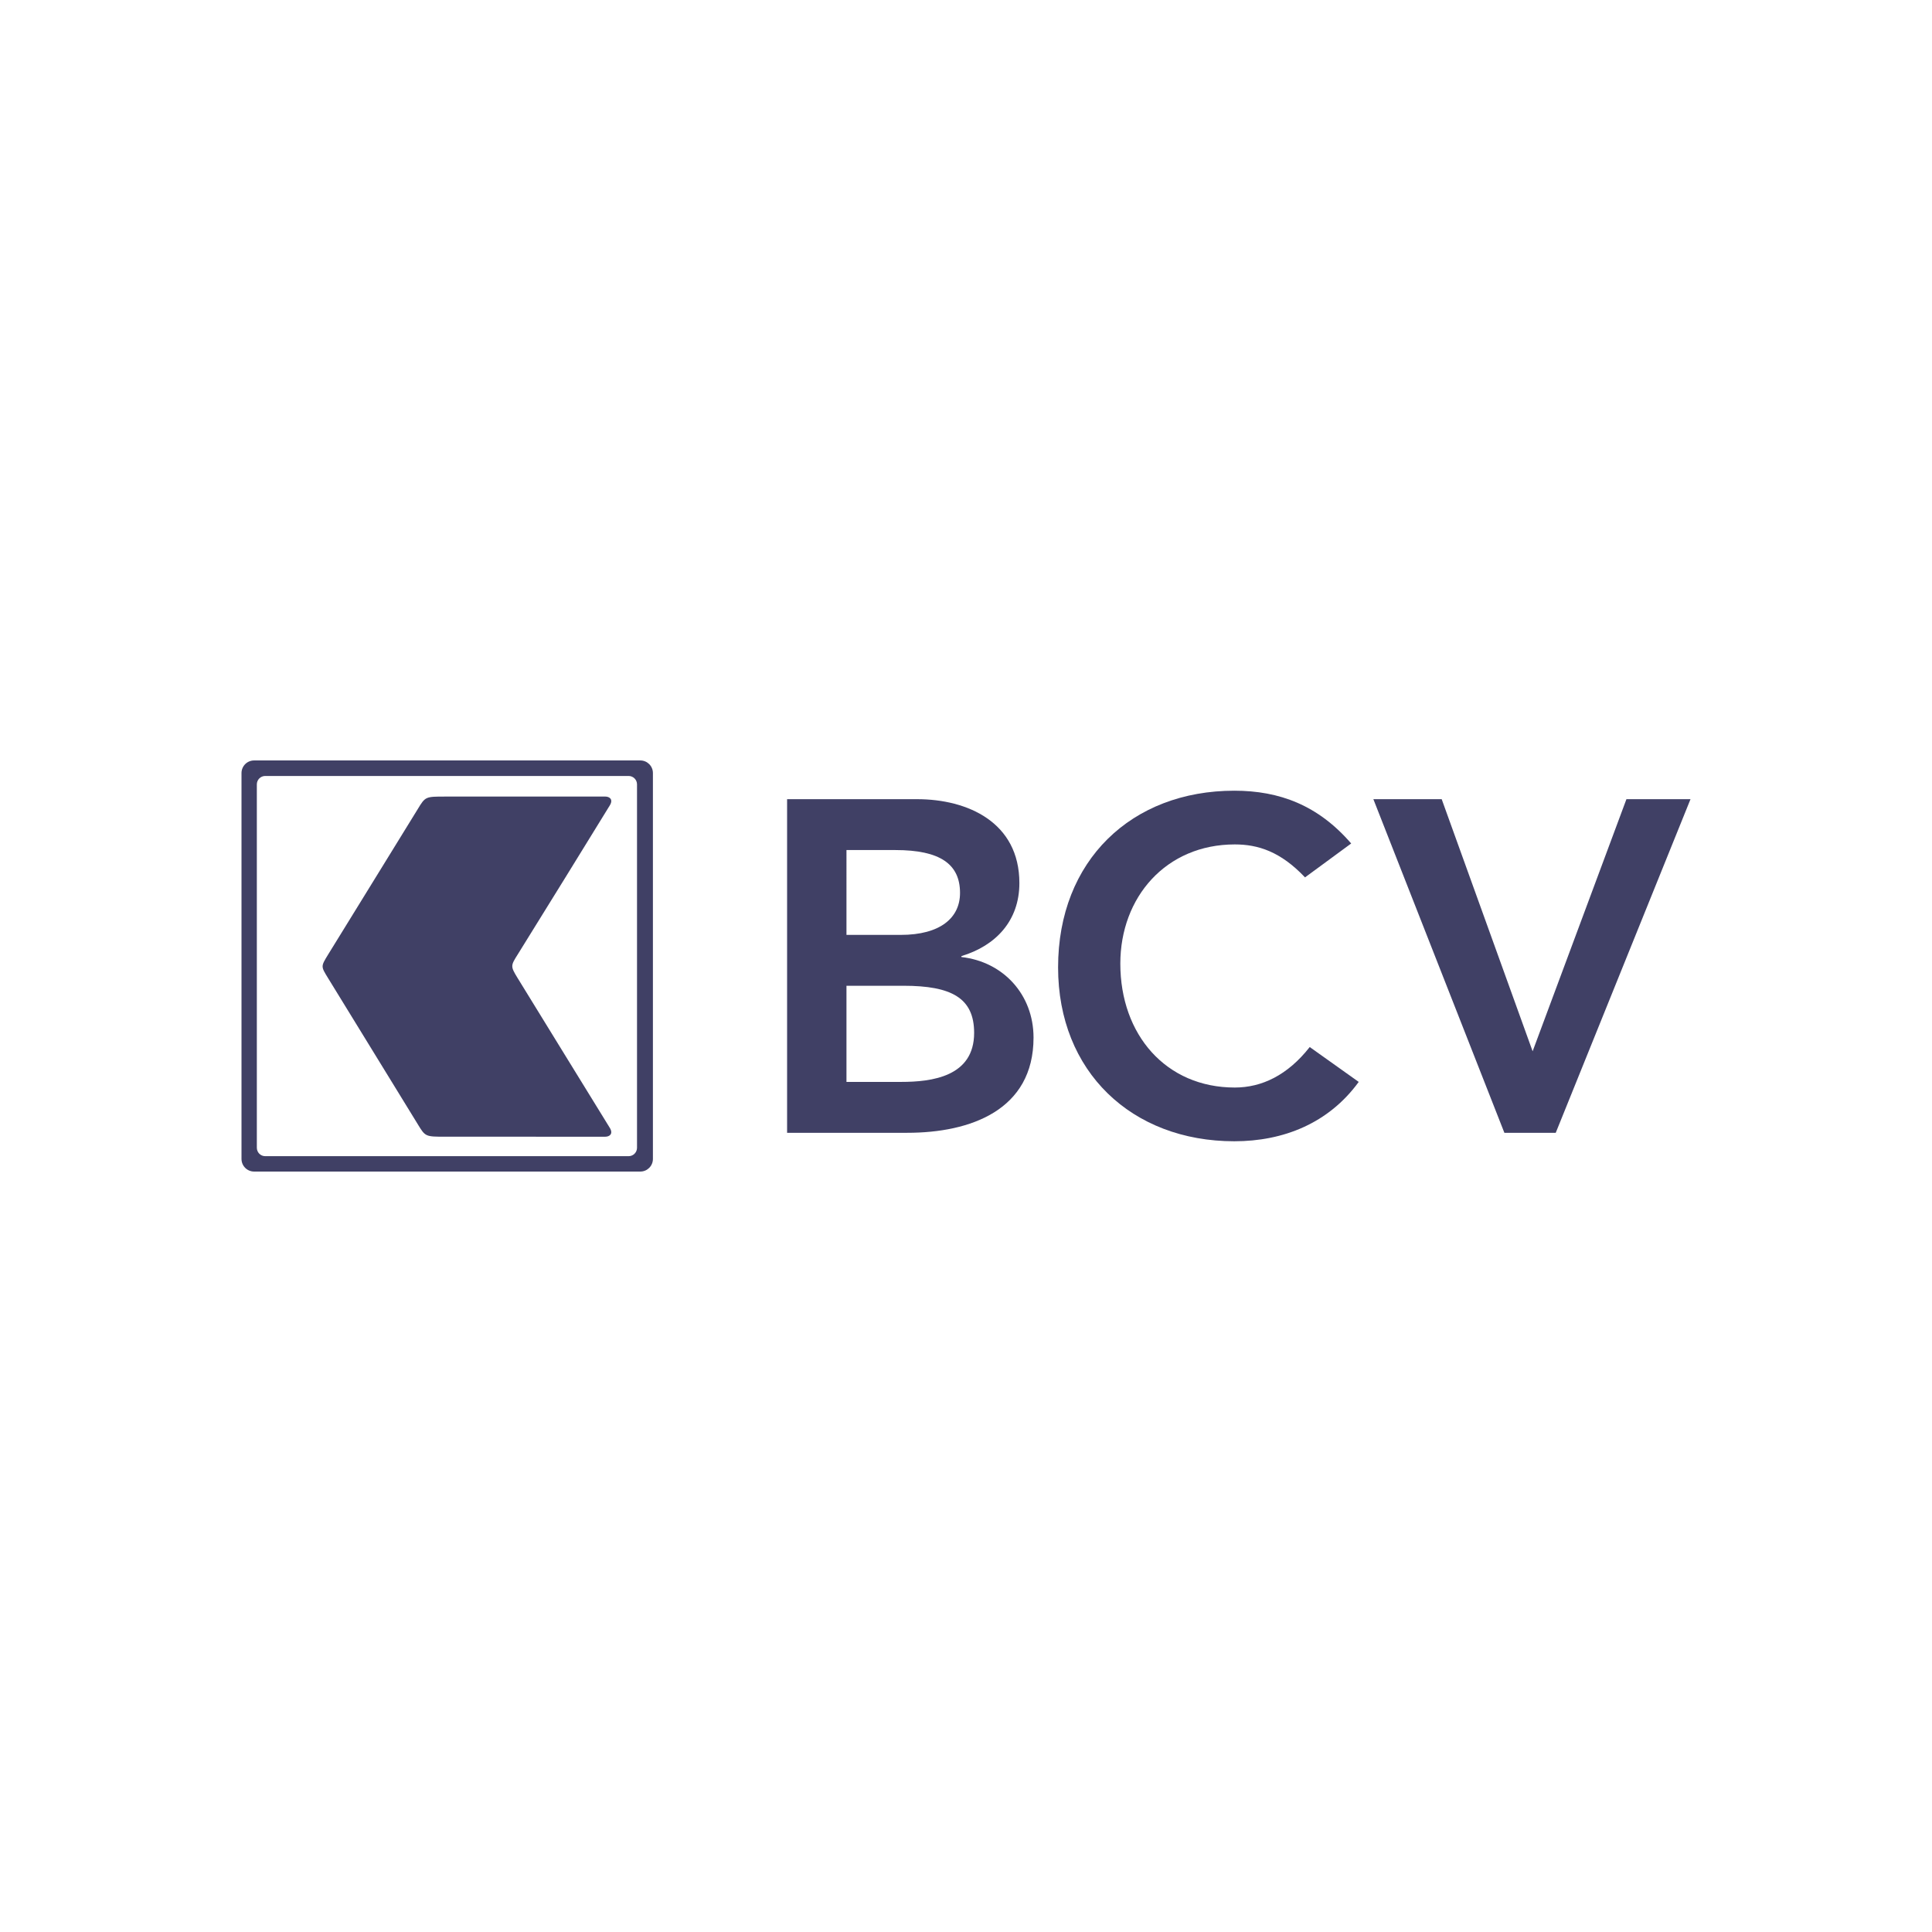 <?xml version="1.0" encoding="utf-8"?>
<!-- Generator: Adobe Illustrator 18.1.1, SVG Export Plug-In . SVG Version: 6.00 Build 0)  -->
<!DOCTYPE svg PUBLIC "-//W3C//DTD SVG 1.1//EN" "http://www.w3.org/Graphics/SVG/1.1/DTD/svg11.dtd">
<svg version="1.1" id="XMLID_2_" xmlns="http://www.w3.org/2000/svg" xmlns:xlink="http://www.w3.org/1999/xlink" x="0px" y="0px"
	 viewBox="0 0 512 512" enable-background="new 0 0 512 512" xml:space="preserve">
<g id="BCV">
	<path fill="#404065" d="M208.588,211.791h34.464c13.362,0,27.094,6.118,27.094,22.234
		c0,9.982-6.243,16.601-15.36,19.349v0.25c11.114,1.246,19.11,9.982,19.11,21.352
		c0,19.229-16.736,25.227-33.468,25.227h-31.84 M224.323,247.757h14.358c10.488,0,15.735-4.496,15.735-11.12
		c0-7.614-5.247-11.364-17.112-11.364h-12.981V247.757z M224.323,286.716h14.483c8.115,0,19.349-1.377,19.349-12.992
		c0-9.242-5.992-12.486-18.723-12.486H224.323V286.716z"/>
	<path fill="#404065" d="M345.844,232.517c-6.493-6.869-12.491-8.736-18.609-8.736
		c-18.233,0-30.338,13.988-30.338,31.59c0,18.854,12.105,32.837,30.338,32.837c7.119,0,13.982-3.244,19.855-10.733
		l12.986,9.242c-7.995,10.984-19.98,15.73-32.967,15.73c-27.22,0-46.705-18.478-46.705-46.079
		c0-28.335,19.485-46.824,46.705-46.824c11.985,0,22.228,3.87,30.969,13.988"/>
	<polyline fill="#404065" points="363.958,211.796 382.066,211.796 406.161,278.601 431.019,211.796 448,211.796 
		412.284,300.209 398.678,300.209 	"/>
	<path fill="#404065" d="M169.688,201.526H67.342c-1.851,0-3.342,1.497-3.342,3.342v102.259
		c0,1.845,1.492,3.348,3.342,3.348h102.346c1.851,0,3.342-1.502,3.342-3.348v-102.259
		C173.03,203.023,171.539,201.526,169.688,201.526z M168.817,304.166c0,1.236-0.996,2.232-2.226,2.232H70.292
		c-1.236,0-2.226-0.996-2.226-2.232V207.872c0-1.236,0.991-2.232,2.226-2.232h96.299c1.23,0,2.226,0.996,2.226,2.232
		V304.166z"/>
	<path fill="#404065" d="M137.124,259.116c-1.851-3.042-1.818-3.189,0.114-6.237
		c1.938-3.053,23.567-38.089,24.395-39.487c0.931-1.568-0.109-2.297-1.241-2.297c-1.127,0-37.871,0.005-42.345,0.005
		c-5.301,0-5.323-0.011-7.342,3.325c-2.025,3.337-22.305,36.162-23.823,38.655c-1.856,3.032-1.834,3.042,0,6.036
		c1.834,3.005,21.798,35.465,23.823,38.802c2.019,3.331,2.041,3.32,7.342,3.32c4.474,0,41.218,0.005,42.345,0.005
		c1.132,0,2.172-0.729,1.241-2.302C161.056,297.972,138.969,262.169,137.124,259.116"/>
	<rect fill="none" width="512" height="512"/>
</g>
</svg>
